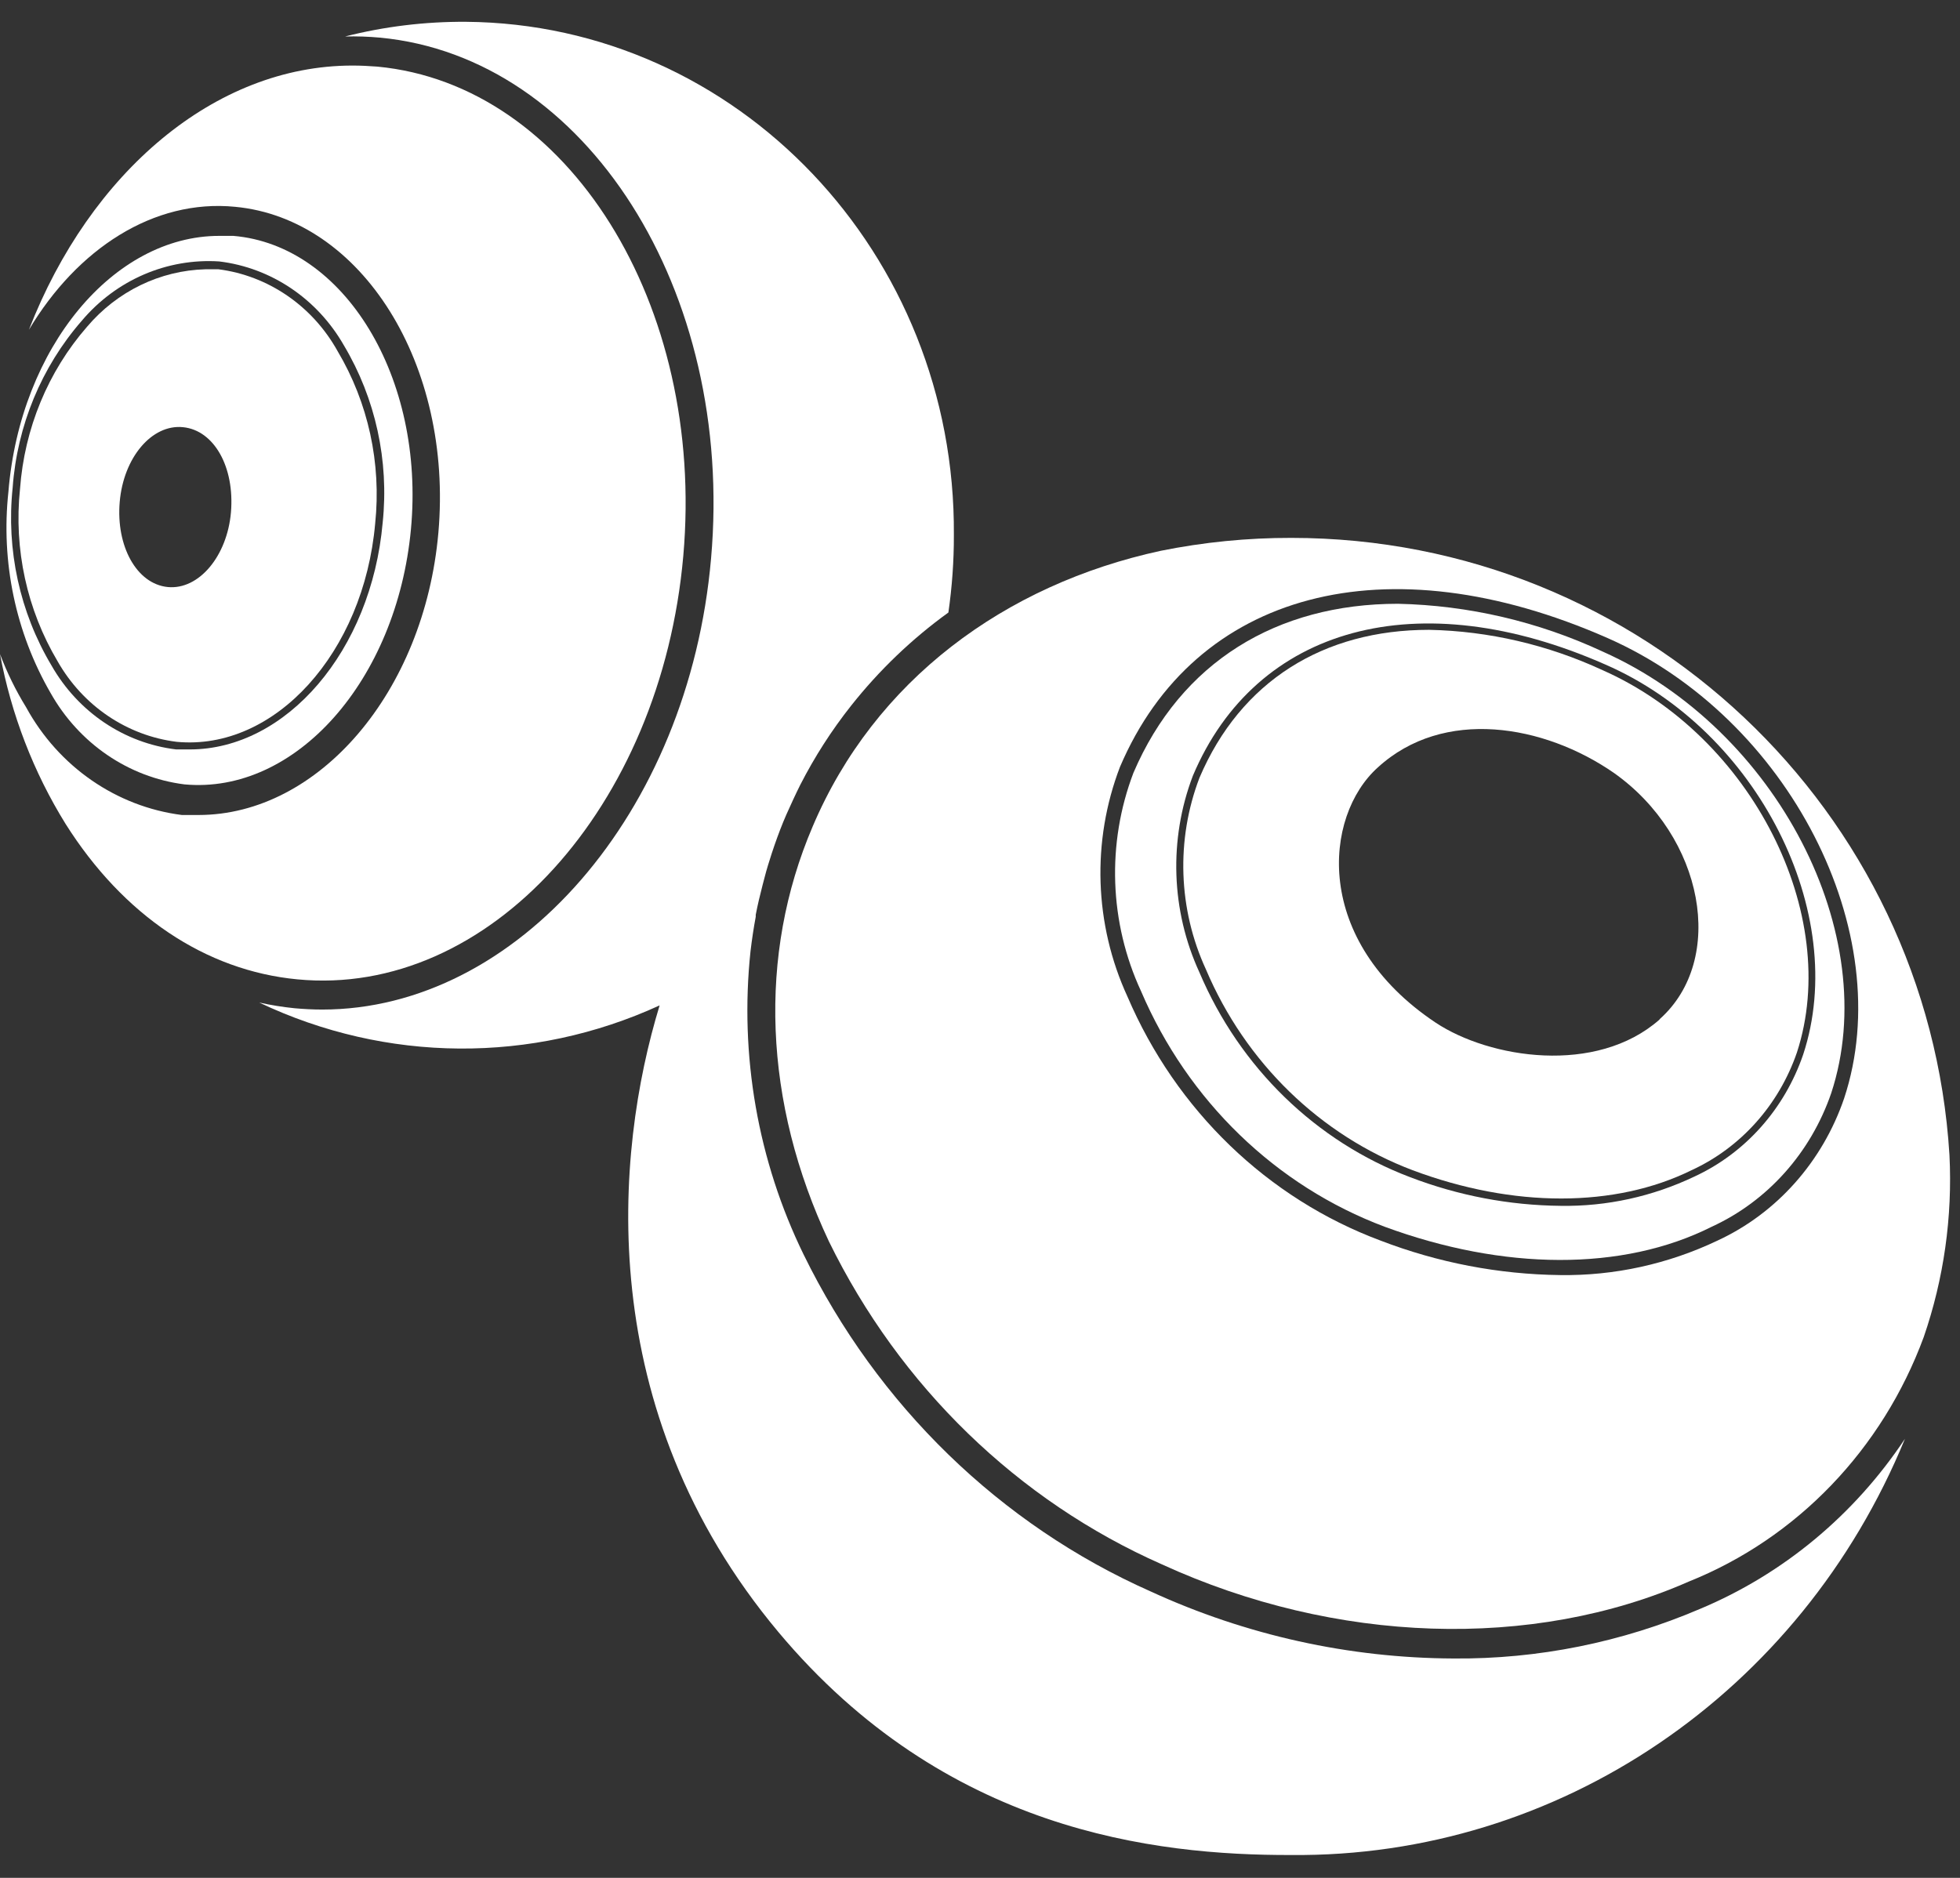 <?xml version="1.0" encoding="UTF-8"?>
<svg width="24px" height="23px" viewBox="0 0 24 23" version="1.1" xmlns="http://www.w3.org/2000/svg" xmlns:xlink="http://www.w3.org/1999/xlink">
    <rect x="0" y="0" width="24" height="23" fill="#333333" stroke="none"/>
    <!-- Generator: sketchtool 60 (101010) - https://sketch.com -->
    <title>9766CF5B-1620-471D-BEC5-781AFF5EB4A4</title>
    <desc>Created with sketchtool.</desc>
    <g id="Page-1" stroke="none" stroke-width="1" fill="none" fill-rule="evenodd">
        <g id="icon" transform="translate(-452, -1666)" fill="#FFFFFF">
            <g id="12-copy-23" transform="translate(393, 1650)">
                <g id="Bowls/white" transform="translate(59, 16)">
                    <g>
                        <path d="M4.622,0.816 C4.519,0.808 4.416,0.803 4.315,0.803 C2.632,0.803 1.102,2.113 0.354,4.039 C0.945,3.049 1.881,2.434 2.88,2.533 C4.431,2.68 5.548,4.464 5.368,6.524 C5.195,8.481 3.899,9.982 2.431,9.982 L2.227,9.982 C1.426,9.88 0.718,9.391 0.32,8.663 C0.193,8.457 0.086,8.238 5.16129032e-05,8.011 C0.138,8.751 0.41,9.457 0.803,10.091 C1.51,11.212 2.516,11.888 3.641,11.995 C5.979,12.22 8.096,9.888 8.367,6.807 C8.637,3.726 6.957,1.038 4.622,0.816" id="Fill-1"></path>
                        <path d="M0.155,5.973 C0.21,5.213 0.508,4.494 1.001,3.929 C1.423,3.429 2.044,3.161 2.684,3.202 C3.321,3.279 3.886,3.66 4.212,4.232 C4.598,4.88 4.765,5.643 4.686,6.4 C4.547,7.973 3.505,9.179 2.323,9.179 L2.157,9.179 C1.521,9.102 0.956,8.722 0.63,8.15 C0.242,7.499 0.075,6.733 0.155,5.973 M2.258,9.607 C3.618,9.733 4.859,8.334 5.032,6.481 C5.205,4.627 4.219,3.004 2.857,2.889 L2.684,2.889 C1.394,2.889 0.248,4.25 0.103,6.023 C0.01,6.881 0.191,7.747 0.619,8.487 C0.967,9.105 1.573,9.52 2.258,9.607" id="Fill-3"></path>
                        <path d="M2.828,6.275 C2.782,6.81 2.436,7.227 2.054,7.19 C1.672,7.152 1.419,6.687 1.466,6.147 C1.512,5.606 1.858,5.194 2.24,5.232 C2.622,5.269 2.875,5.721 2.828,6.275 M2.674,3.298 L2.516,3.298 C1.959,3.313 1.434,3.568 1.066,4.002 C0.587,4.551 0.299,5.25 0.245,5.989 C0.168,6.726 0.33,7.468 0.705,8.099 C1.016,8.646 1.556,9.011 2.165,9.086 C3.365,9.198 4.454,7.995 4.594,6.411 C4.671,5.674 4.509,4.932 4.134,4.301 C3.827,3.748 3.285,3.376 2.674,3.298" id="Fill-5"></path>
                        <path d="M20.32,12.488 C19.546,13.17 18.24,12.964 17.579,12.525 C16.072,11.519 16.204,9.998 16.872,9.399 C17.677,8.663 18.906,8.874 19.76,9.465 C20.867,10.246 21.141,11.752 20.323,12.482 L20.32,12.488 Z M19.623,8.208 C18.954,7.898 18.232,7.729 17.499,7.714 C16.209,7.714 15.192,8.34 14.687,9.527 C14.398,10.286 14.427,11.136 14.766,11.872 C15.251,13.016 16.166,13.904 17.298,14.333 C18.534,14.796 19.778,14.793 20.712,14.333 C21.315,14.056 21.781,13.535 22.003,12.891 C22.555,11.198 21.445,9.013 19.623,8.208 L19.623,8.208 Z" id="Fill-7"></path>
                        <path d="M22.581,13.453 C22.316,14.228 21.757,14.858 21.032,15.194 C20.427,15.482 19.768,15.627 19.102,15.617 C18.351,15.608 17.607,15.465 16.903,15.194 C15.521,14.678 14.402,13.599 13.806,12.207 C13.399,11.323 13.365,10.304 13.714,9.393 C14.632,7.24 16.978,6.623 19.685,7.815 C21.902,8.791 23.252,11.426 22.581,13.453 M15.812,6.588 C15.275,6.587 14.741,6.64 14.214,6.746 C12.302,7.16 10.71,8.334 9.951,10.123 C9.277,11.699 9.35,13.504 10.15,15.205 C11.018,16.979 12.461,18.38 14.227,19.16 C16.351,20.134 18.764,20.214 20.679,19.371 C22.004,18.84 23.049,17.752 23.556,16.376 C23.802,15.662 23.909,14.905 23.871,14.148 C23.613,9.931 20.106,6.588 15.812,6.588" id="Fill-9"></path>
                        <path d="M22.08,12.915 C21.852,13.582 21.371,14.122 20.749,14.41 C20.235,14.655 19.675,14.778 19.11,14.769 C18.481,14.763 17.857,14.644 17.267,14.418 C16.113,13.981 15.181,13.075 14.687,11.91 C14.339,11.154 14.31,10.282 14.606,9.503 C15.381,7.665 17.373,7.131 19.657,8.139 C21.52,8.949 22.65,11.185 22.08,12.915 M19.626,7.981 C18.836,7.613 17.983,7.414 17.118,7.395 C15.634,7.395 14.46,8.109 13.879,9.465 C13.549,10.331 13.583,11.301 13.972,12.14 C14.546,13.483 15.623,14.525 16.955,15.025 C18.41,15.561 19.869,15.574 20.96,15.025 C21.644,14.711 22.172,14.119 22.423,13.389 C23.061,11.45 21.755,8.93 19.626,7.981" id="Fill-11"></path>
                        <path d="M20.816,19.706 C19.859,20.115 18.833,20.322 17.799,20.313 C16.521,20.308 15.258,20.029 14.09,19.492 C12.25,18.676 10.745,17.215 9.84,15.365 C9.28,14.218 9.054,12.928 9.19,11.65 C9.207,11.508 9.228,11.367 9.254,11.228 L9.254,11.204 C9.277,11.084 9.306,10.963 9.337,10.843 L9.363,10.744 C9.388,10.645 9.419,10.549 9.45,10.452 L9.484,10.351 C9.528,10.225 9.574,10.102 9.628,9.979 C9.683,9.856 9.739,9.733 9.799,9.613 C9.975,9.269 10.183,8.945 10.421,8.644 C10.765,8.209 11.167,7.824 11.613,7.502 C11.658,7.188 11.681,6.871 11.68,6.553 C11.705,3.107 9.029,0.293 5.704,0.267 C5.205,0.264 4.708,0.324 4.225,0.447 C4.368,0.443 4.511,0.448 4.653,0.461 C7.177,0.699 8.996,3.56 8.707,6.839 C8.434,9.968 6.323,12.365 3.946,12.365 C3.834,12.365 3.721,12.359 3.608,12.349 C3.462,12.334 3.317,12.311 3.174,12.279 C4.728,13.018 6.514,13.031 8.077,12.314 C7.525,14.122 7.249,17.261 9.532,19.99 C11.573,22.428 14.135,22.724 15.811,22.72 C19.081,22.751 22.047,20.74 23.326,17.622 C22.705,18.557 21.832,19.281 20.816,19.706" id="Fill-13"></path>
                    </g>
                </g>
            </g>
        </g>
    </g>
</svg>